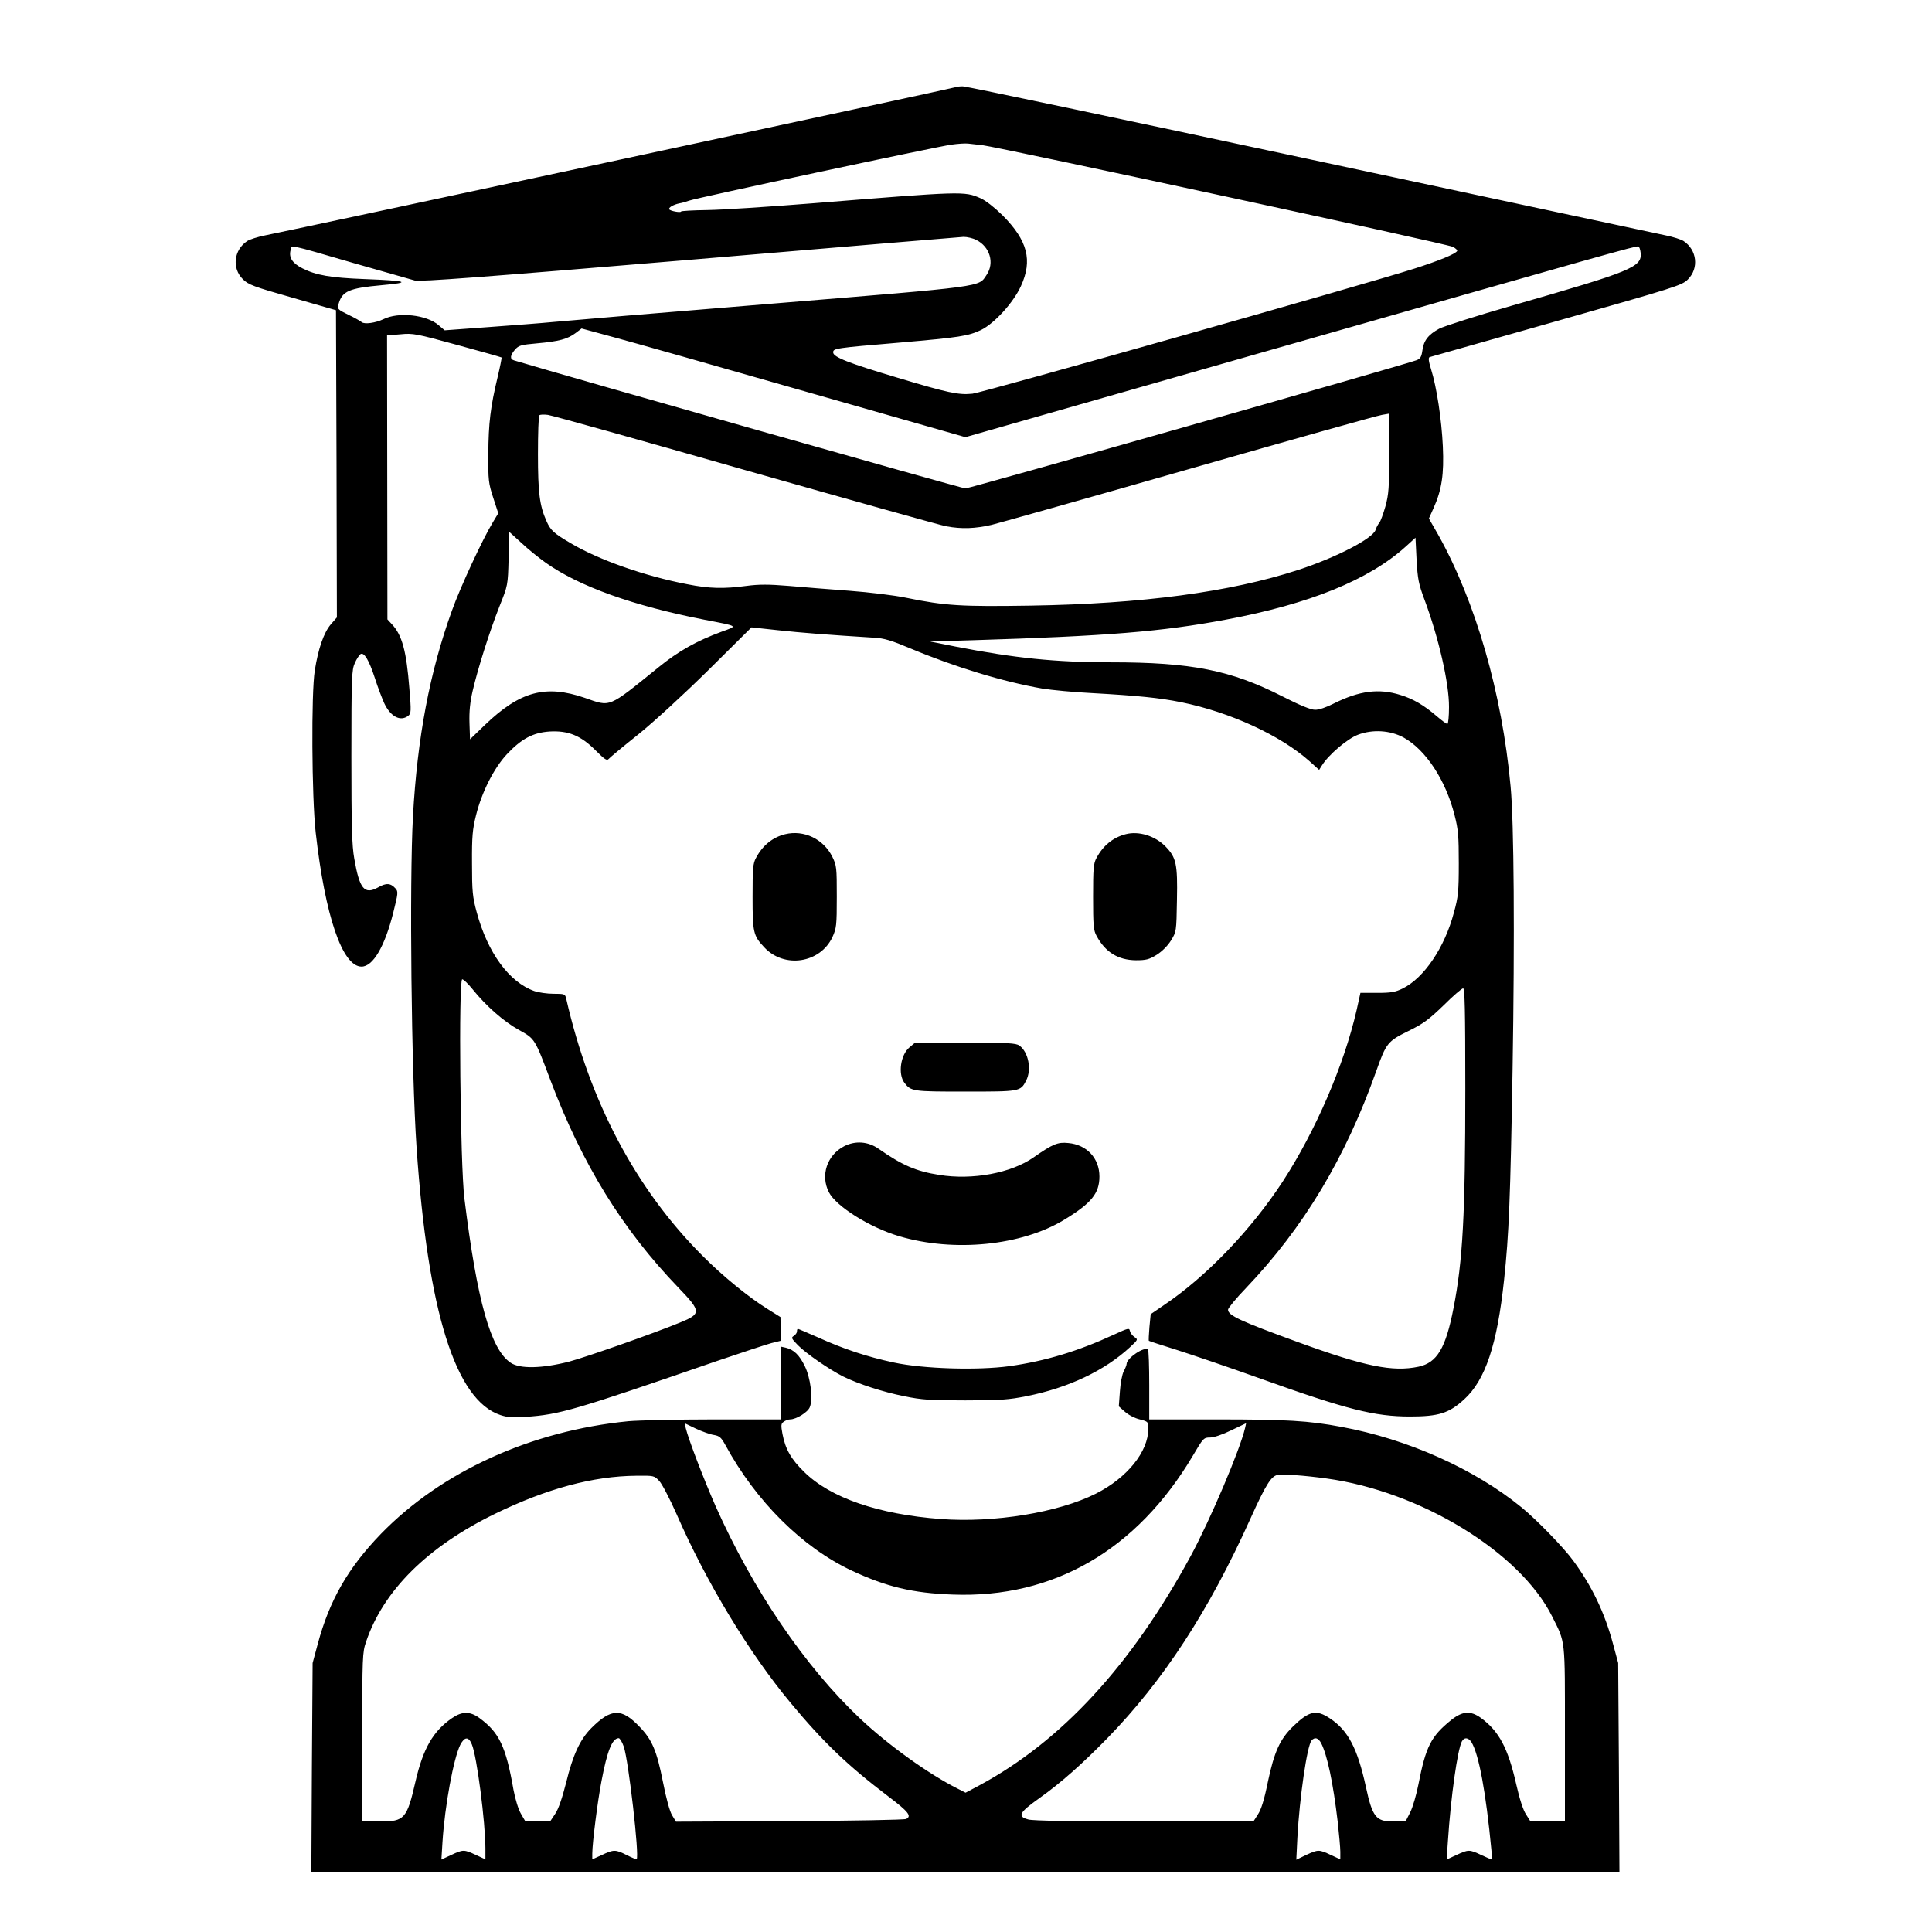 <?xml version="1.0" standalone="no"?>
<!DOCTYPE svg PUBLIC "-//W3C//DTD SVG 20010904//EN"
 "http://www.w3.org/TR/2001/REC-SVG-20010904/DTD/svg10.dtd">
<svg version="1.0" xmlns="http://www.w3.org/2000/svg"
 width="2048pt" height="2048pt" viewBox="0 0 2048 2048"
 preserveAspectRatio="xMidYMid meet">
<g transform="translate(0,2048) scale(0.192,-0.192)"
fill="#000000" stroke="none">
<path d="M5279 10186 c-3 -4 -3630 -782 -3816 -819 -40 -8 -84 -22 -98 -31
-74 -49 -86 -150 -24 -211 30 -30 59 -41 274 -102 l240 -69 3 -848 2 -848 -34
-39 c-38 -45 -69 -133 -88 -254 -20 -124 -17 -699 5 -895 52 -460 147 -740
253 -740 63 0 128 110 175 297 27 108 28 117 13 134 -28 31 -52 32 -97 6 -75
-41 -102 -9 -131 159 -13 72 -16 179 -16 564 0 443 2 478 19 516 10 23 25 45
31 49 20 13 47 -32 80 -133 16 -51 40 -112 51 -137 35 -75 89 -103 132 -71 17
13 18 23 7 153 -16 205 -40 294 -97 354 l-24 26 -1 784 -1 784 74 6 c70 7 87
3 314 -59 132 -36 242 -67 244 -69 2 -1 -8 -51 -22 -110 -39 -162 -50 -253
-51 -423 -1 -144 1 -161 27 -241 l28 -86 -30 -50 c-55 -90 -179 -356 -226
-488 -123 -340 -191 -702 -215 -1135 -20 -369 -9 -1406 20 -1830 62 -905 215
-1394 463 -1476 39 -13 70 -15 139 -10 189 13 267 36 1058 309 135 46 269 90
298 98 l52 13 0 65 -1 66 -72 45 c-106 66 -249 183 -360 295 -367 368 -621
849 -751 1418 -6 26 -9 27 -70 27 -35 0 -83 7 -106 15 -139 49 -258 212 -318
435 -23 84 -26 115 -26 270 -1 150 3 188 22 265 32 129 99 261 171 338 80 85
144 119 235 125 103 6 172 -22 253 -103 52 -52 64 -60 74 -48 7 8 80 69 163
135 89 72 248 218 388 356 l237 235 148 -16 c130 -14 272 -25 528 -41 57 -3
96 -15 203 -60 244 -102 509 -183 727 -221 50 -8 173 -20 275 -25 250 -14 371
-26 490 -50 272 -55 551 -184 711 -327 l52 -47 15 24 c36 59 141 148 199 170
81 31 178 25 252 -15 122 -67 233 -235 282 -430 20 -78 23 -114 23 -265 0
-156 -3 -185 -27 -272 -51 -193 -165 -361 -283 -419 -41 -20 -64 -24 -141 -24
l-92 0 -21 -95 c-70 -305 -226 -666 -407 -945 -174 -267 -423 -527 -657 -684
l-73 -50 -7 -72 c-3 -39 -5 -73 -3 -75 2 -2 70 -24 153 -50 82 -26 291 -97
464 -159 477 -171 630 -209 825 -209 157 0 215 18 298 94 118 107 183 303 221
660 27 251 35 455 47 1165 12 733 8 1362 -11 1560 -47 514 -193 1020 -400
1390 l-51 89 26 58 c45 100 58 186 51 340 -7 150 -34 327 -65 426 -14 45 -16
64 -8 67 7 2 322 91 702 199 659 187 691 197 724 230 62 62 50 163 -24 212
-14 9 -58 23 -98 31 -40 8 -921 197 -1960 419 -1038 222 -1902 404 -1921 404
-18 0 -35 -2 -37 -4z m146 -321 c96 -12 2567 -545 2596 -561 16 -8 27 -19 24
-23 -10 -17 -101 -54 -235 -97 -279 -89 -2385 -685 -2441 -691 -77 -8 -136 5
-413 88 -271 81 -356 114 -356 140 0 22 9 24 366 54 333 29 379 36 451 70 74
37 177 150 219 241 66 143 38 252 -101 392 -44 43 -92 81 -121 94 -91 40 -96
39 -931 -28 -238 -19 -498 -36 -578 -37 -80 -1 -145 -5 -145 -8 0 -8 -59 2
-65 12 -6 9 22 26 56 33 13 2 38 9 54 15 40 15 1366 298 1447 309 34 5 77 8
93 6 17 -2 53 -6 80 -9z m-35 -523 c75 -37 102 -127 57 -193 -46 -68 7 -61
-1187 -159 -602 -49 -1144 -95 -1205 -101 -60 -6 -220 -18 -355 -28 l-245 -18
-33 28 c-66 58 -223 75 -306 33 -42 -20 -103 -29 -119 -16 -7 6 -40 25 -74 41
-61 30 -61 31 -53 62 20 68 58 85 236 101 172 15 145 25 -96 34 -183 7 -265
21 -340 59 -55 28 -76 59 -66 99 8 32 -27 39 356 -72 162 -46 311 -89 330 -94
27 -8 380 19 1515 114 814 69 1496 126 1515 127 19 0 51 -7 70 -17z m3668 -71
c8 -79 -46 -101 -708 -291 -195 -56 -377 -114 -404 -128 -61 -33 -86 -66 -93
-121 -5 -34 -11 -45 -32 -53 -61 -24 -2468 -708 -2491 -708 -18 0 -2183 614
-2492 707 -24 7 -22 27 5 59 21 24 33 27 122 35 123 11 169 24 213 57 l33 25
177 -48 c97 -26 574 -161 1059 -300 l883 -252 1642 469 c1922 549 2060 588
2073 584 6 -1 11 -17 13 -35z m-4943 -1200 c578 -164 1077 -304 1109 -310 86
-16 160 -13 251 8 44 11 538 150 1097 310 559 160 1035 294 1058 297 l40 7 0
-219 c0 -191 -3 -227 -21 -293 -12 -42 -27 -83 -34 -91 -7 -8 -16 -25 -20 -38
-14 -48 -219 -154 -428 -222 -374 -122 -860 -187 -1477 -197 -383 -6 -470 -1
-685 43 -66 14 -208 31 -315 39 -107 8 -259 20 -337 27 -110 9 -163 9 -231 0
-127 -17 -206 -15 -327 9 -235 45 -488 134 -645 227 -93 55 -110 70 -133 122
-38 85 -47 157 -47 369 0 114 3 211 8 215 4 4 25 5 47 2 23 -3 513 -140 1090
-305z m-1101 -512 c184 -130 482 -237 876 -314 191 -37 185 -33 94 -66 -138
-51 -237 -106 -349 -197 -281 -227 -261 -219 -407 -168 -216 74 -357 36 -550
-149 l-83 -80 -3 90 c-2 63 3 115 18 179 28 121 93 327 148 466 46 115 46 115
50 262 l4 148 67 -61 c36 -34 97 -83 135 -110z m4851 -204 c78 -209 136 -462
135 -592 0 -51 -4 -93 -9 -93 -6 0 -31 19 -58 42 -71 61 -130 96 -202 118
-118 37 -226 23 -366 -47 -41 -21 -84 -36 -105 -35 -23 0 -84 25 -180 74 -285
145 -502 188 -947 188 -305 0 -530 23 -858 87 l-140 28 235 7 c742 23 1044 47
1400 114 460 86 787 219 990 402 l55 50 6 -122 c6 -106 11 -133 44 -221z
m-5255 -2151 c72 -90 172 -178 254 -223 90 -50 88 -47 176 -281 175 -462 396
-821 706 -1143 126 -131 127 -144 9 -192 -148 -61 -519 -191 -613 -216 -149
-38 -272 -41 -323 -6 -110 74 -185 340 -255 907 -23 185 -33 1210 -12 1210 7
0 33 -25 58 -56z m5480 -546 c0 -699 -14 -952 -65 -1213 -43 -222 -91 -302
-193 -324 -143 -30 -296 1 -664 135 -321 117 -388 148 -388 180 0 8 44 62 99
119 320 336 549 718 720 1200 54 152 62 163 176 219 84 41 114 64 195 142 52
52 101 94 108 94 9 0 12 -117 12 -552z M4335 6061 c-69 -17 -125 -62 -161
-131 -17 -30 -19 -59 -19 -215 0 -196 4 -214 64 -278 110 -119 309 -89 377 56
22 49 24 63 24 223 0 162 -1 172 -25 221 -49 98 -157 149 -260 124z M6215
6061 c-70 -18 -125 -63 -161 -131 -17 -30 -19 -59 -19 -215 0 -156 2 -185 19
-215 48 -90 119 -134 217 -135 56 0 73 4 115 30 30 19 60 49 79 79 30 49 30
49 33 224 4 198 -4 234 -62 294 -58 60 -149 88 -221 69z M5021 4884 c-49 -41
-64 -147 -28 -195 37 -48 45 -49 337 -49 301 0 304 0 335 60 32 61 13 159 -37
194 -19 14 -65 16 -299 16 l-277 0 -31 -26z M4660 4338 c-94 -49 -131 -160
-84 -253 40 -79 227 -196 390 -244 301 -89 674 -52 909 91 150 91 195 146 195
239 0 101 -70 176 -172 185 -58 6 -85 -5 -191 -79 -124 -87 -338 -127 -522
-97 -128 20 -205 54 -334 144 -58 41 -129 46 -191 14z M6150 3298 c-199 -92
-379 -146 -577 -174 -177 -24 -475 -15 -638 20 -149 32 -278 75 -417 138 -60
26 -110 48 -113 48 -3 0 -5 -7 -5 -15 0 -7 -8 -18 -17 -24 -16 -9 -14 -14 22
-51 44 -45 171 -133 250 -173 83 -41 218 -85 337 -109 98 -20 143 -23 338 -23
192 0 241 4 336 23 233 46 434 142 573 271 44 41 45 42 24 56 -12 8 -23 24
-25 34 -3 17 -10 15 -88 -21z M4310 3031 l0 -201 -369 0 c-203 0 -415 -5 -472
-10 -538 -53 -1031 -278 -1365 -621 -182 -188 -285 -367 -350 -610 l-28 -104
-4 -577 -3 -578 3611 0 3611 0 -3 578 -4 577 -28 104 c-46 173 -117 321 -220
461 -53 73 -203 227 -285 294 -261 213 -628 377 -996 445 -182 34 -300 41
-689 41 l-371 0 0 189 c0 104 -3 192 -7 196 -19 20 -118 -47 -118 -79 0 -6 -7
-24 -16 -41 -9 -17 -18 -66 -21 -111 l-6 -82 34 -30 c19 -17 55 -36 82 -42 46
-12 47 -13 47 -51 0 -127 -117 -272 -290 -359 -207 -104 -561 -162 -855 -140
-346 26 -610 117 -755 260 -73 71 -104 126 -120 210 -9 48 -8 57 7 67 9 7 25
13 35 13 34 0 99 40 109 68 19 46 4 162 -28 227 -30 61 -60 90 -105 101 l-28
6 0 -201z m-368 -287 c30 -5 40 -14 62 -54 170 -313 426 -567 699 -695 191
-89 335 -124 557 -132 557 -21 1017 246 1326 767 57 97 60 100 94 100 22 0 69
16 118 40 l82 39 -6 -27 c-28 -120 -192 -506 -300 -706 -328 -604 -713 -1022
-1166 -1266 l-77 -41 -43 22 c-160 80 -384 241 -539 387 -304 287 -592 710
-799 1175 -65 148 -149 367 -164 429 l-6 27 62 -30 c35 -16 79 -32 100 -35z
m3381 -240 c519 -71 1068 -406 1246 -761 75 -150 71 -114 71 -650 l0 -483 -95
0 -95 0 -24 38 c-16 23 -36 84 -55 168 -45 199 -95 293 -195 366 -57 41 -101
38 -163 -11 -112 -90 -141 -146 -182 -357 -11 -56 -31 -125 -45 -153 l-26 -51
-69 0 c-94 0 -114 25 -150 192 -46 211 -98 311 -198 377 -76 51 -115 42 -204
-44 -72 -70 -104 -140 -139 -306 -20 -99 -37 -153 -55 -180 l-25 -39 -603 0
c-386 0 -615 4 -639 11 -63 17 -52 38 62 119 118 84 234 187 371 327 313 321
563 705 794 1218 83 184 113 231 147 238 33 6 146 -2 271 -19z m-3683 -14 c15
-16 58 -98 95 -182 166 -380 402 -769 630 -1043 183 -220 315 -346 540 -517
111 -84 130 -108 98 -124 -10 -5 -300 -10 -644 -12 l-627 -3 -21 35 c-13 20
-33 93 -51 185 -34 172 -60 233 -129 304 -99 104 -156 103 -266 -7 -62 -62
-102 -148 -139 -300 -22 -86 -42 -146 -61 -174 l-28 -42 -68 0 -68 0 -25 43
c-14 24 -31 79 -41 132 -42 240 -79 317 -189 397 -51 37 -95 37 -150 -1 -105
-72 -160 -168 -202 -350 -47 -206 -61 -221 -195 -221 l-99 0 0 465 c0 444 1
469 21 527 95 283 340 526 714 708 284 138 539 207 778 209 97 1 99 1 127 -29z
m-1035 -1454 c28 -65 75 -432 75 -576 l0 -59 -52 24 c-66 31 -71 31 -137 0
l-54 -25 6 97 c13 202 61 460 98 536 24 46 46 47 64 3z m839 -13 c26 -75 87
-606 71 -621 -1 -2 -26 8 -54 22 -62 32 -73 32 -138 1 l-53 -24 0 32 c0 56 29
288 51 401 31 165 59 236 95 236 6 0 19 -21 28 -47z m3850 20 c34 -67 66 -217
92 -438 7 -66 14 -139 14 -162 l0 -42 -52 24 c-66 31 -70 31 -137 0 l-54 -26
6 123 c12 220 53 504 78 535 18 21 37 15 53 -14z m830 5 c41 -67 80 -278 110
-595 3 -29 3 -53 2 -53 -2 0 -28 11 -58 25 -66 31 -70 31 -137 0 l-54 -25 7
102 c16 245 53 505 77 550 13 25 36 22 53 -4z"/>
</g>
</svg>

